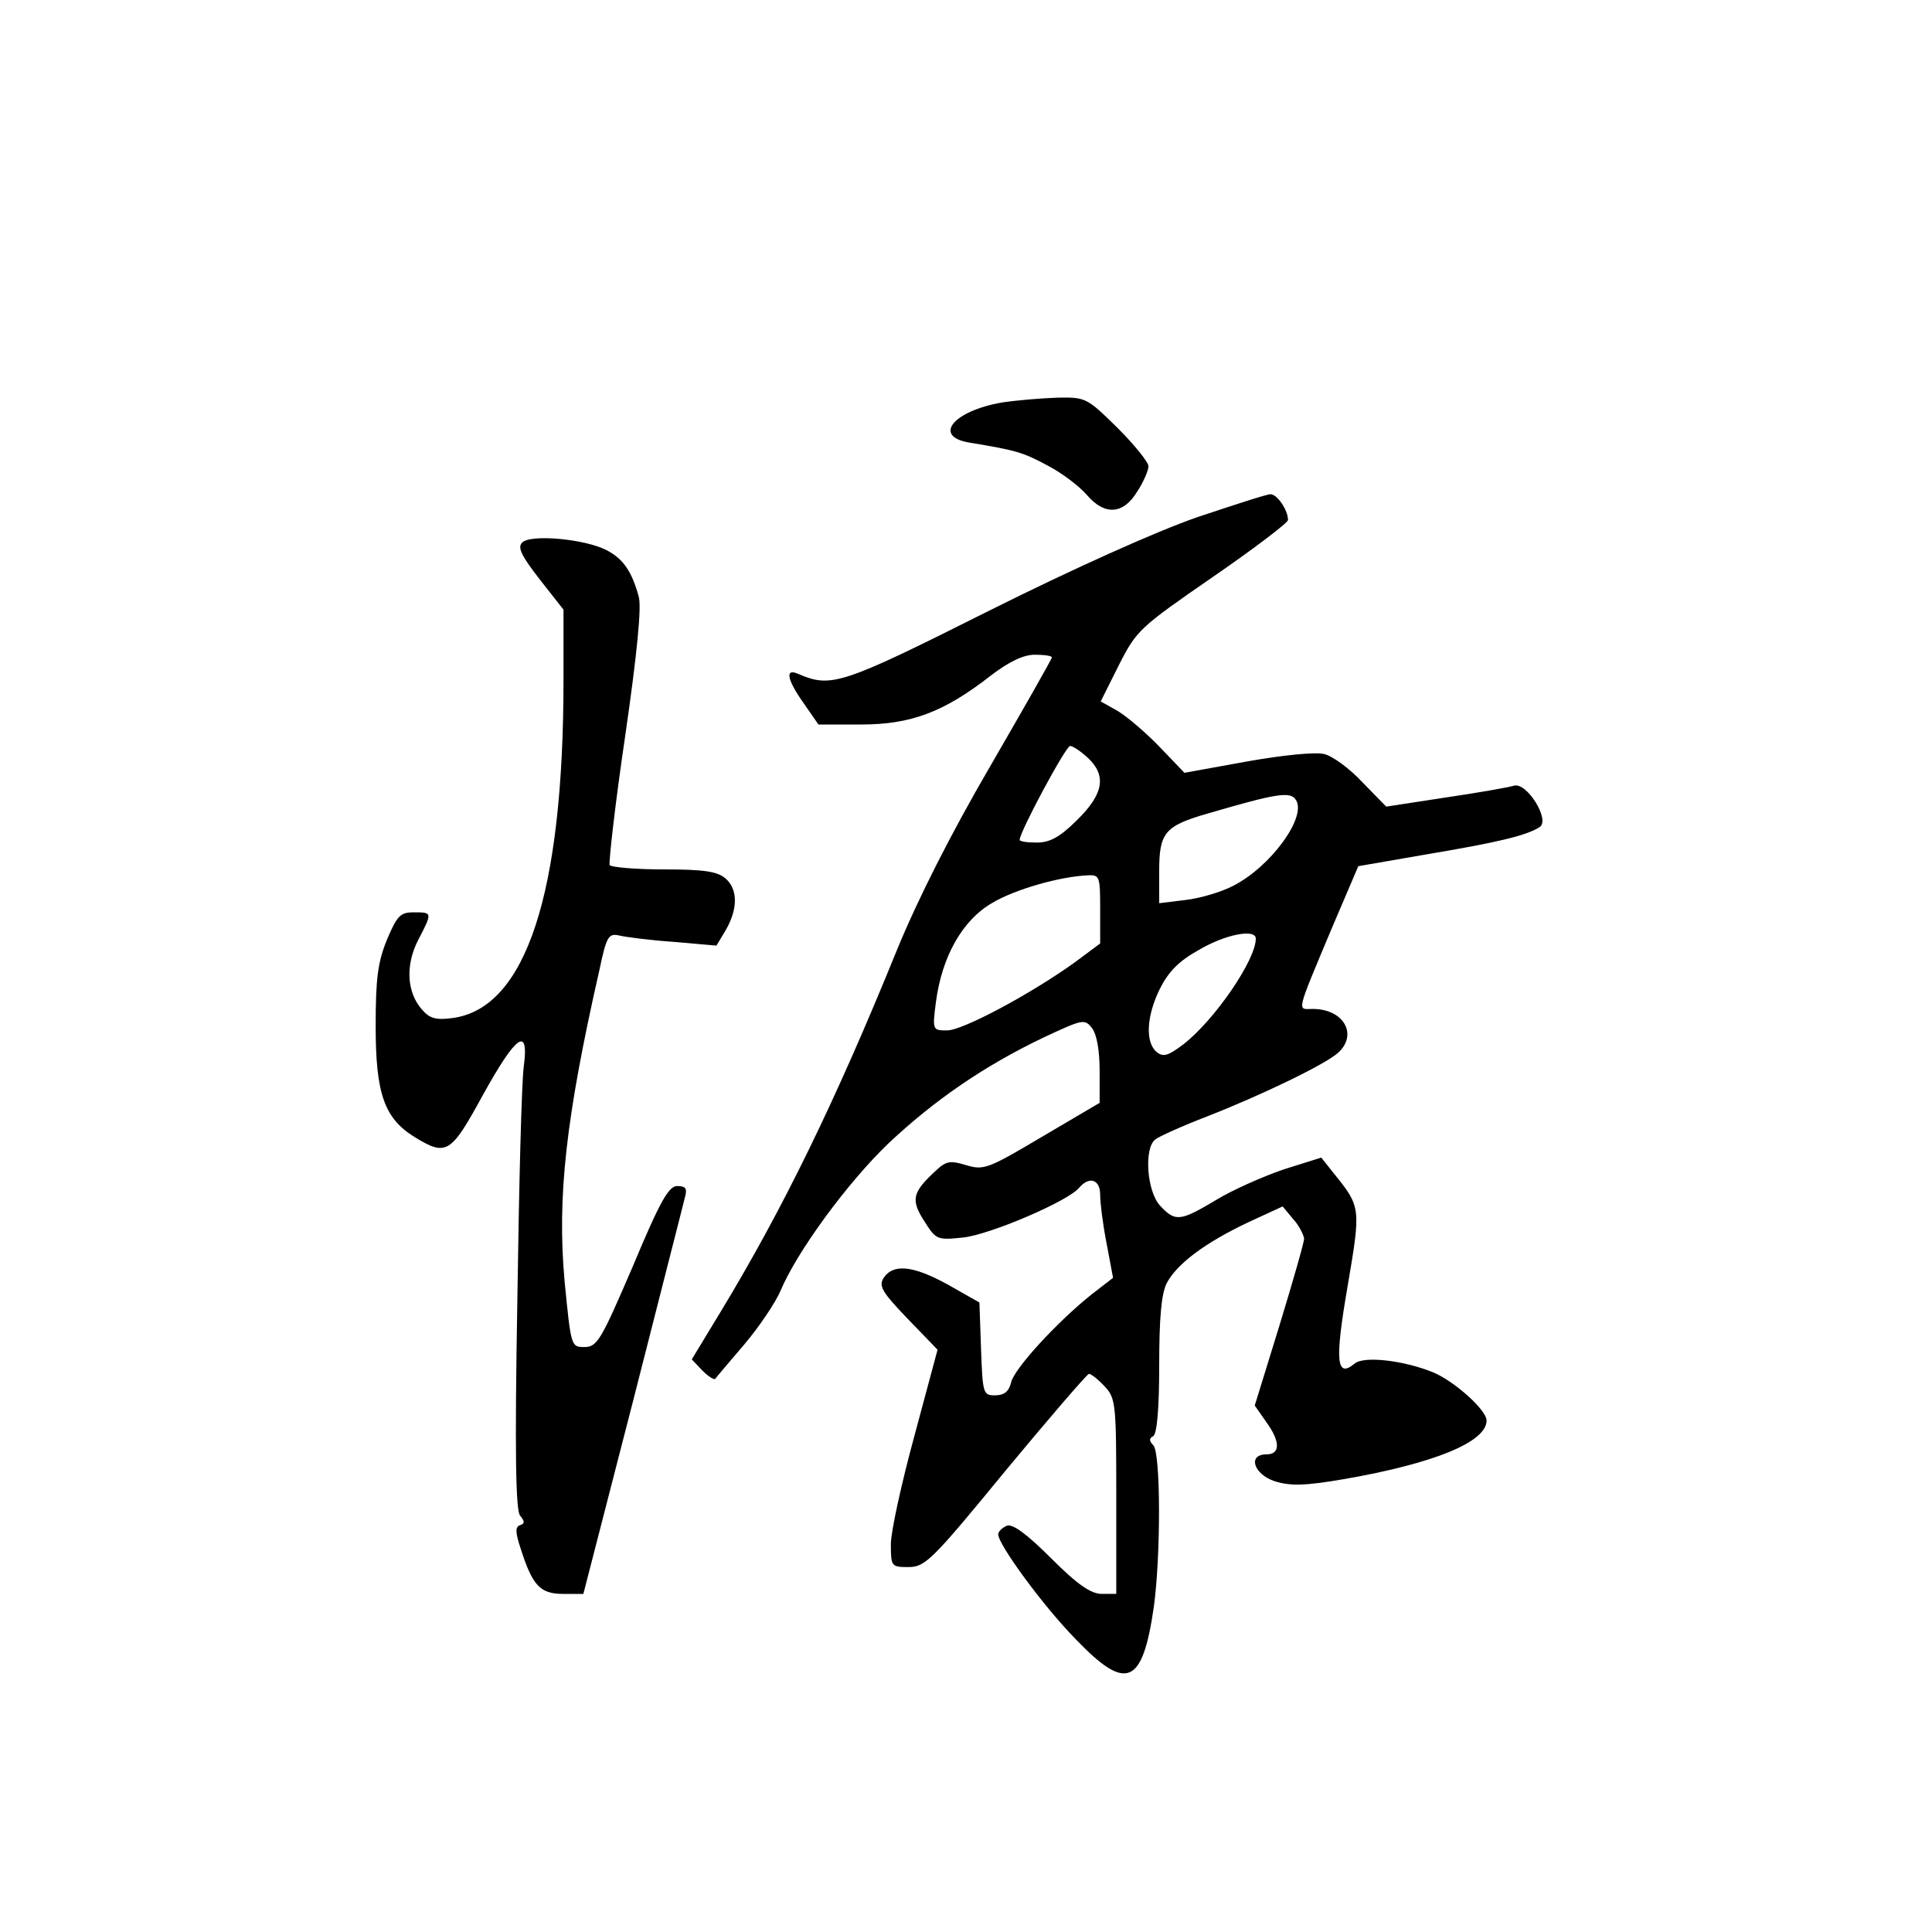 <?xml version="1.0" standalone="no"?>
<!DOCTYPE svg PUBLIC "-//W3C//DTD SVG 20010904//EN"
 "http://www.w3.org/TR/2001/REC-SVG-20010904/DTD/svg10.dtd">
<svg version="1.0" xmlns="http://www.w3.org/2000/svg"
 width="360pt" height="360pt" viewBox="0 0 360 360"
 preserveAspectRatio="xMidYMid meet">
<g transform="translate(0,360) scale(0.1,-0.1)"
fill="#000000" stroke="none">
<path d="M1867 2850 c-92 -16 -130 -64 -59 -75 85 -14 99 -18 145 -43 27 -14
59 -39 72 -54 33 -39 68 -37 94 6 12 18 21 40 21 47 0 8 -26 40 -58 72 -57 56
-59 57 -112 56 -30 -1 -77 -5 -103 -9z"/>
<path d="M2230 2636 c-77 -27 -227 -94 -389 -175 -273 -137 -292 -143 -353
-117 -26 12 -22 -10 10 -55 l27 -39 80 0 c92 0 154 23 241 91 34 26 61 39 82
39 18 0 32 -2 32 -5 0 -3 -52 -94 -115 -203 -73 -125 -136 -250 -174 -343
-115 -283 -213 -483 -328 -673 l-54 -89 20 -21 c11 -11 22 -18 24 -15 1 2 26
31 54 64 28 33 58 78 67 99 31 74 125 202 201 275 86 81 179 145 290 198 73
34 76 35 90 17 9 -12 14 -43 14 -79 l0 -60 -107 -63 c-101 -60 -109 -63 -142
-53 -30 9 -37 8 -58 -12 -42 -39 -45 -53 -20 -92 22 -35 24 -36 72 -31 50 5
197 68 217 93 19 22 39 15 39 -13 0 -15 5 -56 12 -91 l12 -64 -40 -31 c-64
-51 -144 -138 -150 -164 -4 -17 -13 -24 -30 -24 -22 0 -23 3 -26 87 l-3 86
-60 34 c-64 35 -101 39 -119 11 -9 -15 -1 -27 45 -75 l56 -58 -43 -160 c-24
-88 -44 -179 -44 -202 0 -42 1 -43 33 -43 31 0 44 13 181 180 82 99 152 180
155 180 4 0 17 -10 29 -23 21 -22 22 -32 22 -205 l0 -182 -27 0 c-20 0 -45 17
-94 66 -46 46 -72 65 -83 61 -9 -4 -16 -11 -16 -16 0 -19 84 -134 145 -196 94
-98 124 -85 145 61 13 94 13 287 -1 301 -8 8 -8 13 0 17 7 5 11 53 11 132 0
89 4 133 14 153 19 36 71 75 151 113 l65 30 20 -24 c11 -12 19 -29 20 -36 0
-7 -21 -80 -46 -162 l-46 -149 21 -30 c27 -37 27 -61 1 -61 -36 0 -24 -37 15
-50 29 -9 55 -9 130 4 167 29 265 69 265 109 0 20 -61 74 -100 90 -54 22 -129
31 -146 16 -34 -28 -37 5 -13 144 25 147 25 148 -26 211 l-23 29 -70 -22 c-38
-13 -95 -38 -126 -57 -67 -40 -76 -41 -104 -11 -25 26 -31 108 -9 124 6 5 50
25 97 43 102 40 218 96 243 118 38 34 11 82 -47 82 -29 0 -33 -13 38 156 l47
110 127 22 c131 22 187 35 211 51 20 13 -24 84 -48 77 -9 -3 -66 -13 -127 -22
l-111 -17 -44 45 c-24 26 -57 50 -72 53 -16 4 -77 -2 -144 -14 l-116 -21 -46
48 c-25 26 -60 56 -78 67 l-32 18 34 68 c33 65 39 70 175 164 77 53 140 101
140 106 0 19 -21 49 -33 48 -7 0 -68 -20 -137 -43z m-203 -448 c35 -33 30 -67
-20 -116 -32 -32 -51 -42 -75 -42 -18 0 -32 2 -32 5 0 15 86 175 94 175 5 0
20 -10 33 -22z m388 -79 c20 -32 -48 -125 -118 -160 -21 -11 -61 -23 -88 -26
l-49 -6 0 60 c0 71 10 84 90 107 130 38 155 42 165 25z m-365 -203 l0 -64 -47
-35 c-82 -59 -209 -127 -238 -127 -27 0 -28 0 -21 53 11 84 49 152 104 184 43
26 128 50 180 52 21 1 22 -3 22 -63z m290 -55 c0 -40 -77 -152 -135 -197 -29
-22 -38 -24 -50 -14 -21 18 -19 66 6 117 16 32 35 52 73 73 49 29 106 40 106
21z"/>
<path d="M973 2589 c-9 -9 -2 -24 33 -69 l44 -56 0 -131 c0 -398 -70 -612
-207 -630 -30 -4 -42 -1 -56 15 -29 32 -32 83 -8 130 27 52 27 52 -8 52 -25 0
-31 -6 -50 -51 -17 -42 -21 -72 -21 -161 0 -126 16 -172 73 -207 59 -36 67
-31 127 79 62 112 86 129 76 53 -4 -27 -9 -222 -12 -436 -5 -284 -3 -391 5
-401 9 -11 9 -15 0 -18 -9 -3 -9 -13 1 -43 22 -69 36 -85 79 -85 l38 0 92 357
c50 197 94 368 97 381 5 17 2 22 -14 22 -16 0 -32 -28 -83 -150 -59 -137 -66
-150 -90 -150 -25 0 -25 1 -37 123 -14 156 2 303 65 580 13 62 17 68 36 64 12
-3 58 -9 102 -12 l80 -7 18 30 c22 39 22 75 -1 95 -15 13 -39 17 -115 17 -53
0 -98 4 -101 8 -2 4 10 113 29 241 22 152 31 242 25 260 -13 47 -29 70 -60 86
-41 21 -142 30 -157 14z"/>
</g>
</svg>
